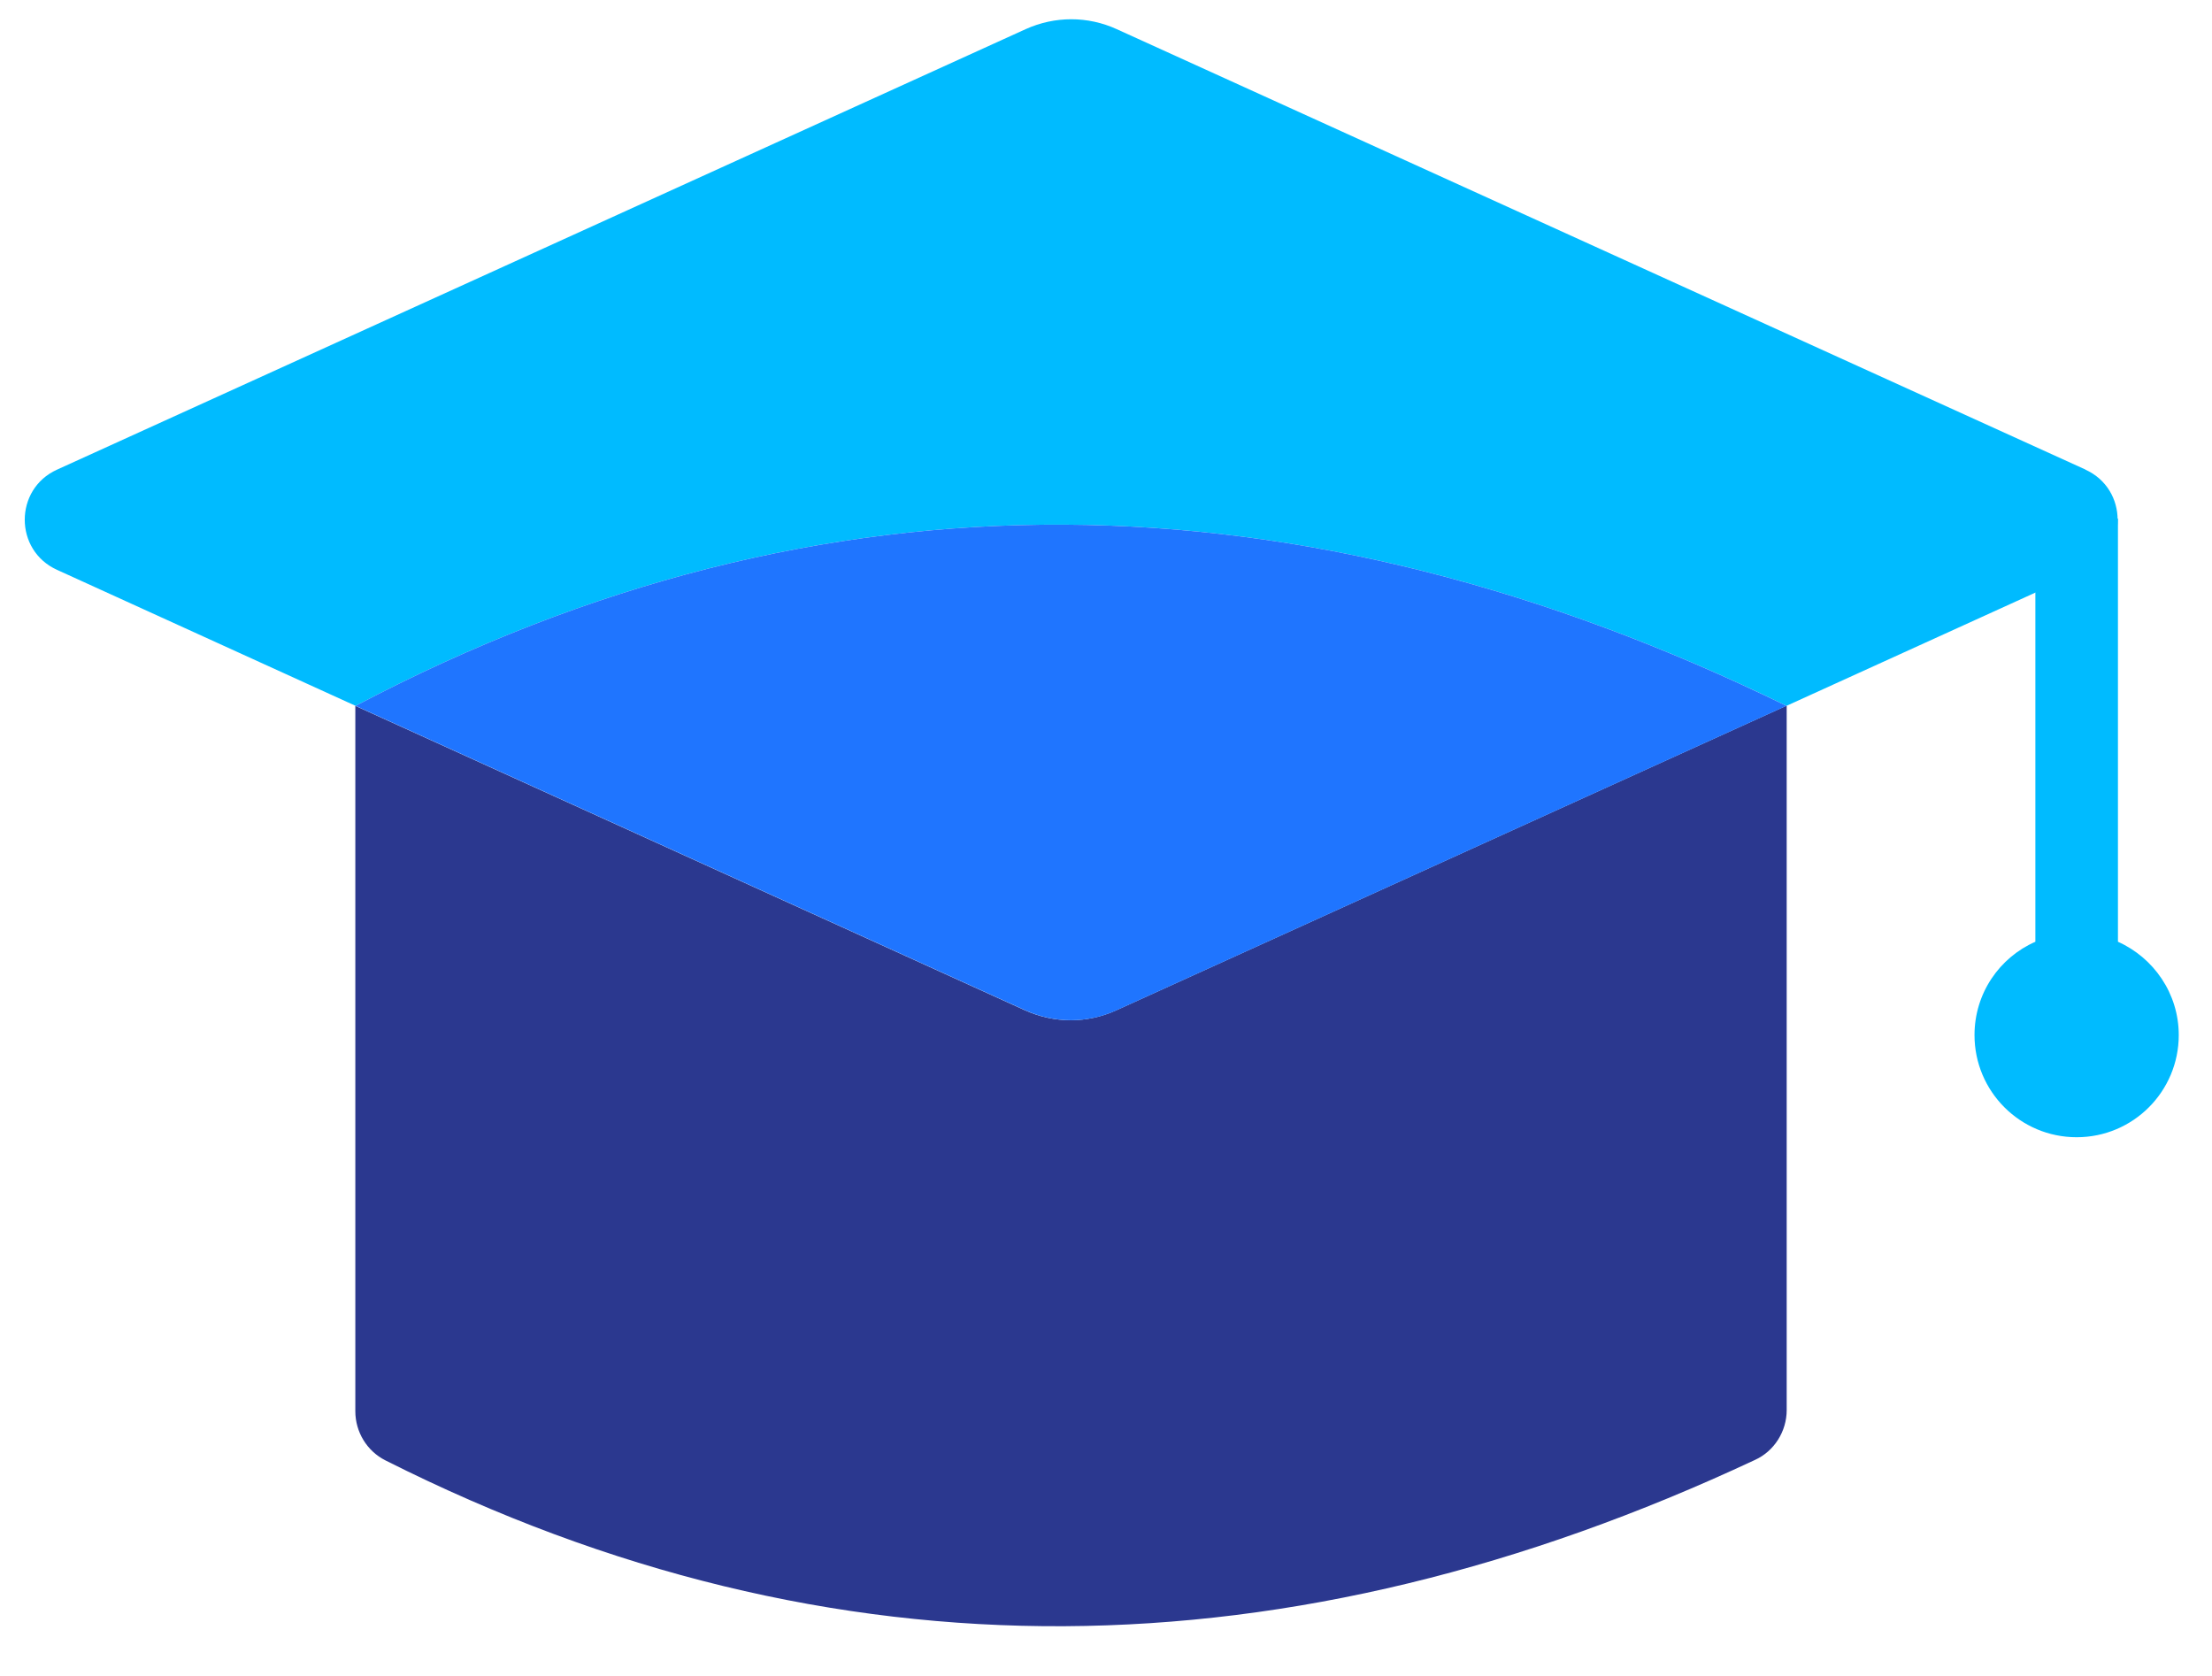 <svg width="33" height="25" viewBox="0 0 33 25" fill="none" xmlns="http://www.w3.org/2000/svg">
<path d="M32.504 15.44C32.504 16.282 31.823 16.964 30.981 16.964C30.139 16.964 29.457 16.282 29.457 15.44C29.457 14.816 29.831 14.282 30.365 14.048V7.736H31.597V14.048C32.13 14.287 32.504 14.82 32.504 15.44Z" fill="#00BBFF"/>
<path d="M31.112 7.006C31.752 7.297 31.752 8.209 31.112 8.5L26.652 10.529C19.416 6.997 12.278 6.854 5.305 10.529L0.85 8.5C0.209 8.209 0.209 7.297 0.85 7.006L15.301 0.435C15.736 0.238 16.229 0.238 16.66 0.435L31.116 7.006H31.112Z" fill="#00BBFF"/>
<path d="M26.655 10.529V21.034C26.655 21.35 26.471 21.646 26.183 21.777C19.259 25.018 12.434 25.149 5.753 21.786C5.473 21.646 5.301 21.359 5.301 21.051V10.529L15.292 15.071C15.728 15.268 16.22 15.268 16.652 15.071L26.647 10.529H26.651H26.655Z" fill="#2B388F"/>
<path d="M26.651 10.529L16.655 15.071C16.224 15.268 15.732 15.268 15.296 15.071L5.305 10.529C12.278 6.854 19.415 6.997 26.651 10.529Z" fill="#1F75FF"/>
</svg>

